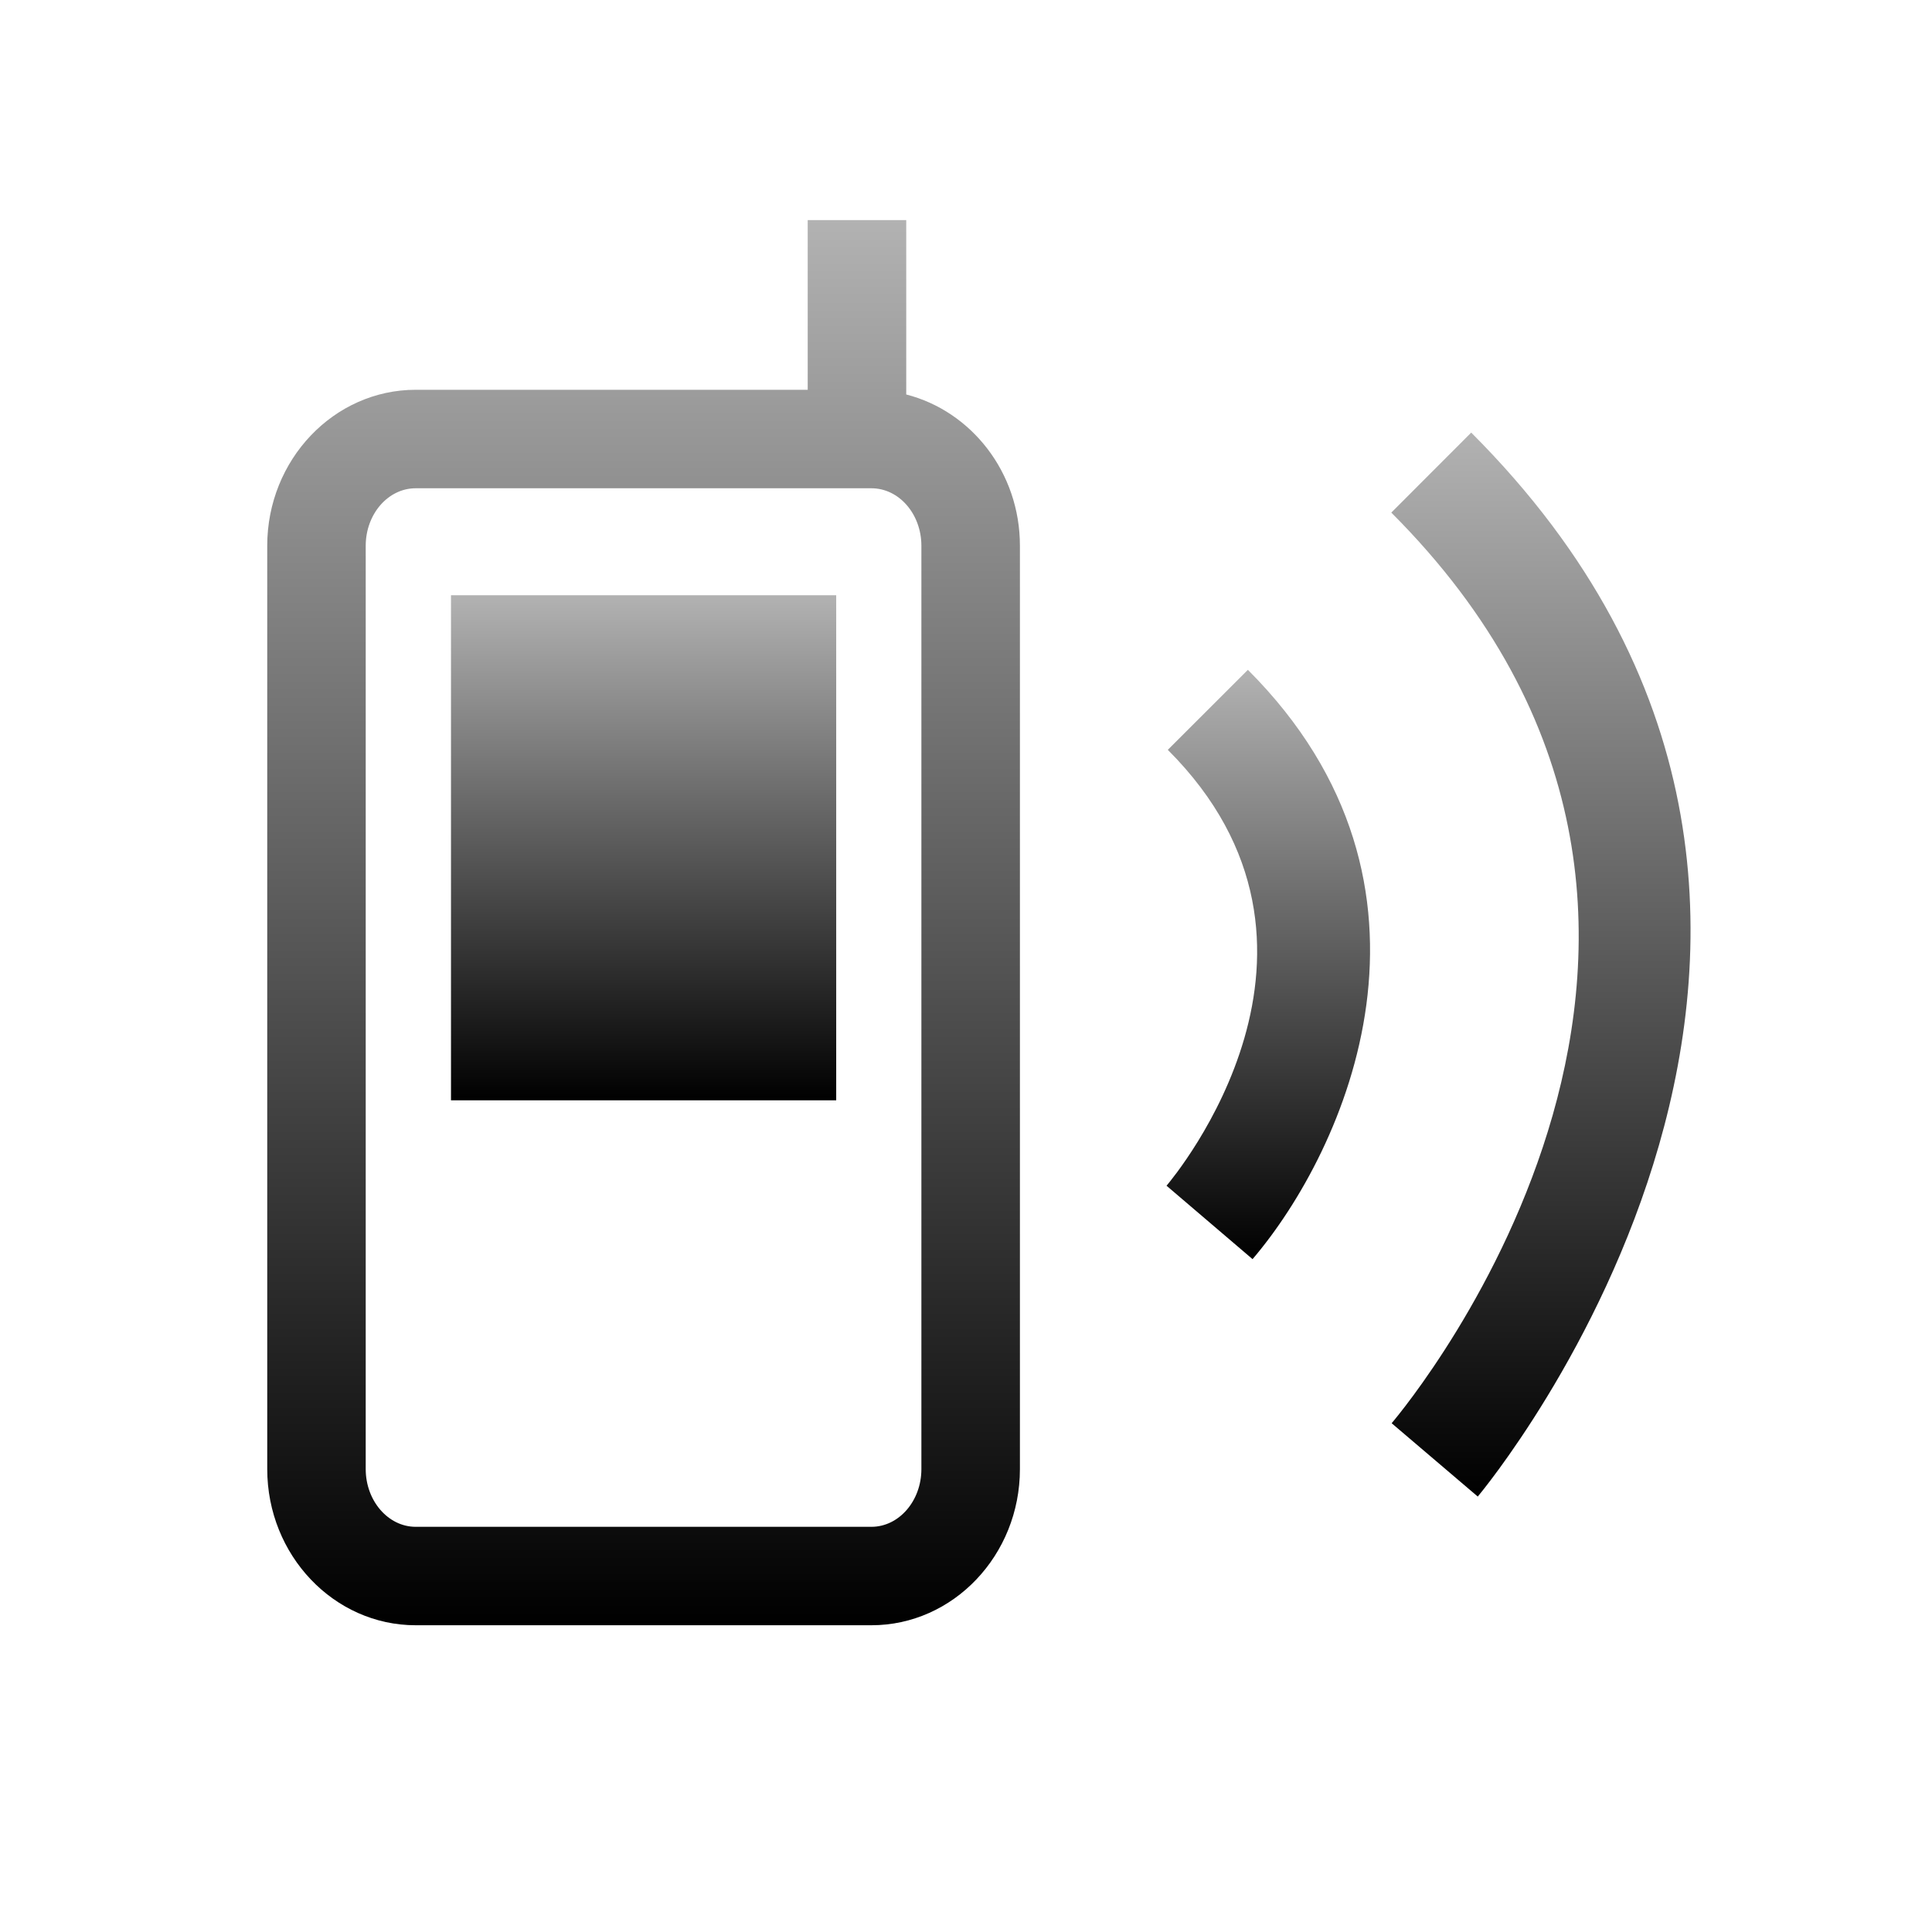 <?xml version="1.0" encoding="UTF-8" standalone="no"?>
<!DOCTYPE svg PUBLIC "-//W3C//DTD SVG 1.1 Tiny//EN" "http://www.w3.org/Graphics/SVG/1.1/DTD/svg11-tiny.dtd">
<svg xmlns="http://www.w3.org/2000/svg" xmlns:xlink="http://www.w3.org/1999/xlink" width="44" height="44" viewBox="0 0 44 44">
<rect fill="none" height="44" width="44"/>
<linearGradient id="SVGID_1" gradientUnits="userSpaceOnUse" x1="28.88" y1="15.26" x2="28.88" y2="28.68">
<stop stop-color="#B2B2B2" offset="0"/>
<stop stop-color="#000000" offset="1"/>
</linearGradient>
<path d="M26.596,17.077c4.502,4.498,0.155,9.708-0.029,9.927l1.959,1.672 c2.121-2.484,4.826-8.489-0.106-13.421L26.596,17.077z" fill="url(#SVGID_1)"/>
<linearGradient id="SVGID_2" gradientUnits="userSpaceOnUse" x1="35.09" y1="9.85" x2="35.09" y2="34.08">
<stop stop-color="#B2B2B2" offset="0"/>
<stop stop-color="#000000" offset="1"/>
</linearGradient>
<path d="M33.506,9.852l-1.82,1.822c9.402,9.404,0.395,20.282,0.008,20.739l1.961,1.67 C33.764,33.954,44.602,20.947,33.506,9.852z" fill="url(#SVGID_2)"/>
<linearGradient id="SVGID_3" gradientUnits="userSpaceOnUse" x1="14.66" y1="5.01" x2="14.66" y2="37.01">
<stop stop-color="#B2B2B2" offset="0"/>
<stop stop-color="#000000" offset="1"/>
</linearGradient>
<path d="M20.639,8.984V5.013h-2.244v3.864H9.467c-1.864,0-3.381,1.595-3.381,3.553v21.027 c0,1.961,1.518,3.557,3.381,3.557h10.379c1.864,0,3.382-1.596,3.382-3.557V12.43C23.229,10.758,22.121,9.364,20.639,8.984z M20.984,33.458c0,0.723-0.51,1.314-1.138,1.314H9.467c-0.628,0-1.138-0.593-1.138-1.314V12.43c0-0.723,0.51-1.31,1.138-1.31 h10.379c0.628,0,1.138,0.586,1.138,1.31V33.458z" fill="url(#SVGID_3)"/>
<linearGradient id="SVGID_4" gradientUnits="userSpaceOnUse" x1="14.66" y1="13.56" x2="14.66" y2="25.06">
<stop stop-color="#B2B2B2" offset="0"/>
<stop stop-color="#000000" offset="1"/>
</linearGradient>
<rect fill="url(#SVGID_4)" height="11.503" width="8.773" x="10.271" y="13.556"/>
</svg>